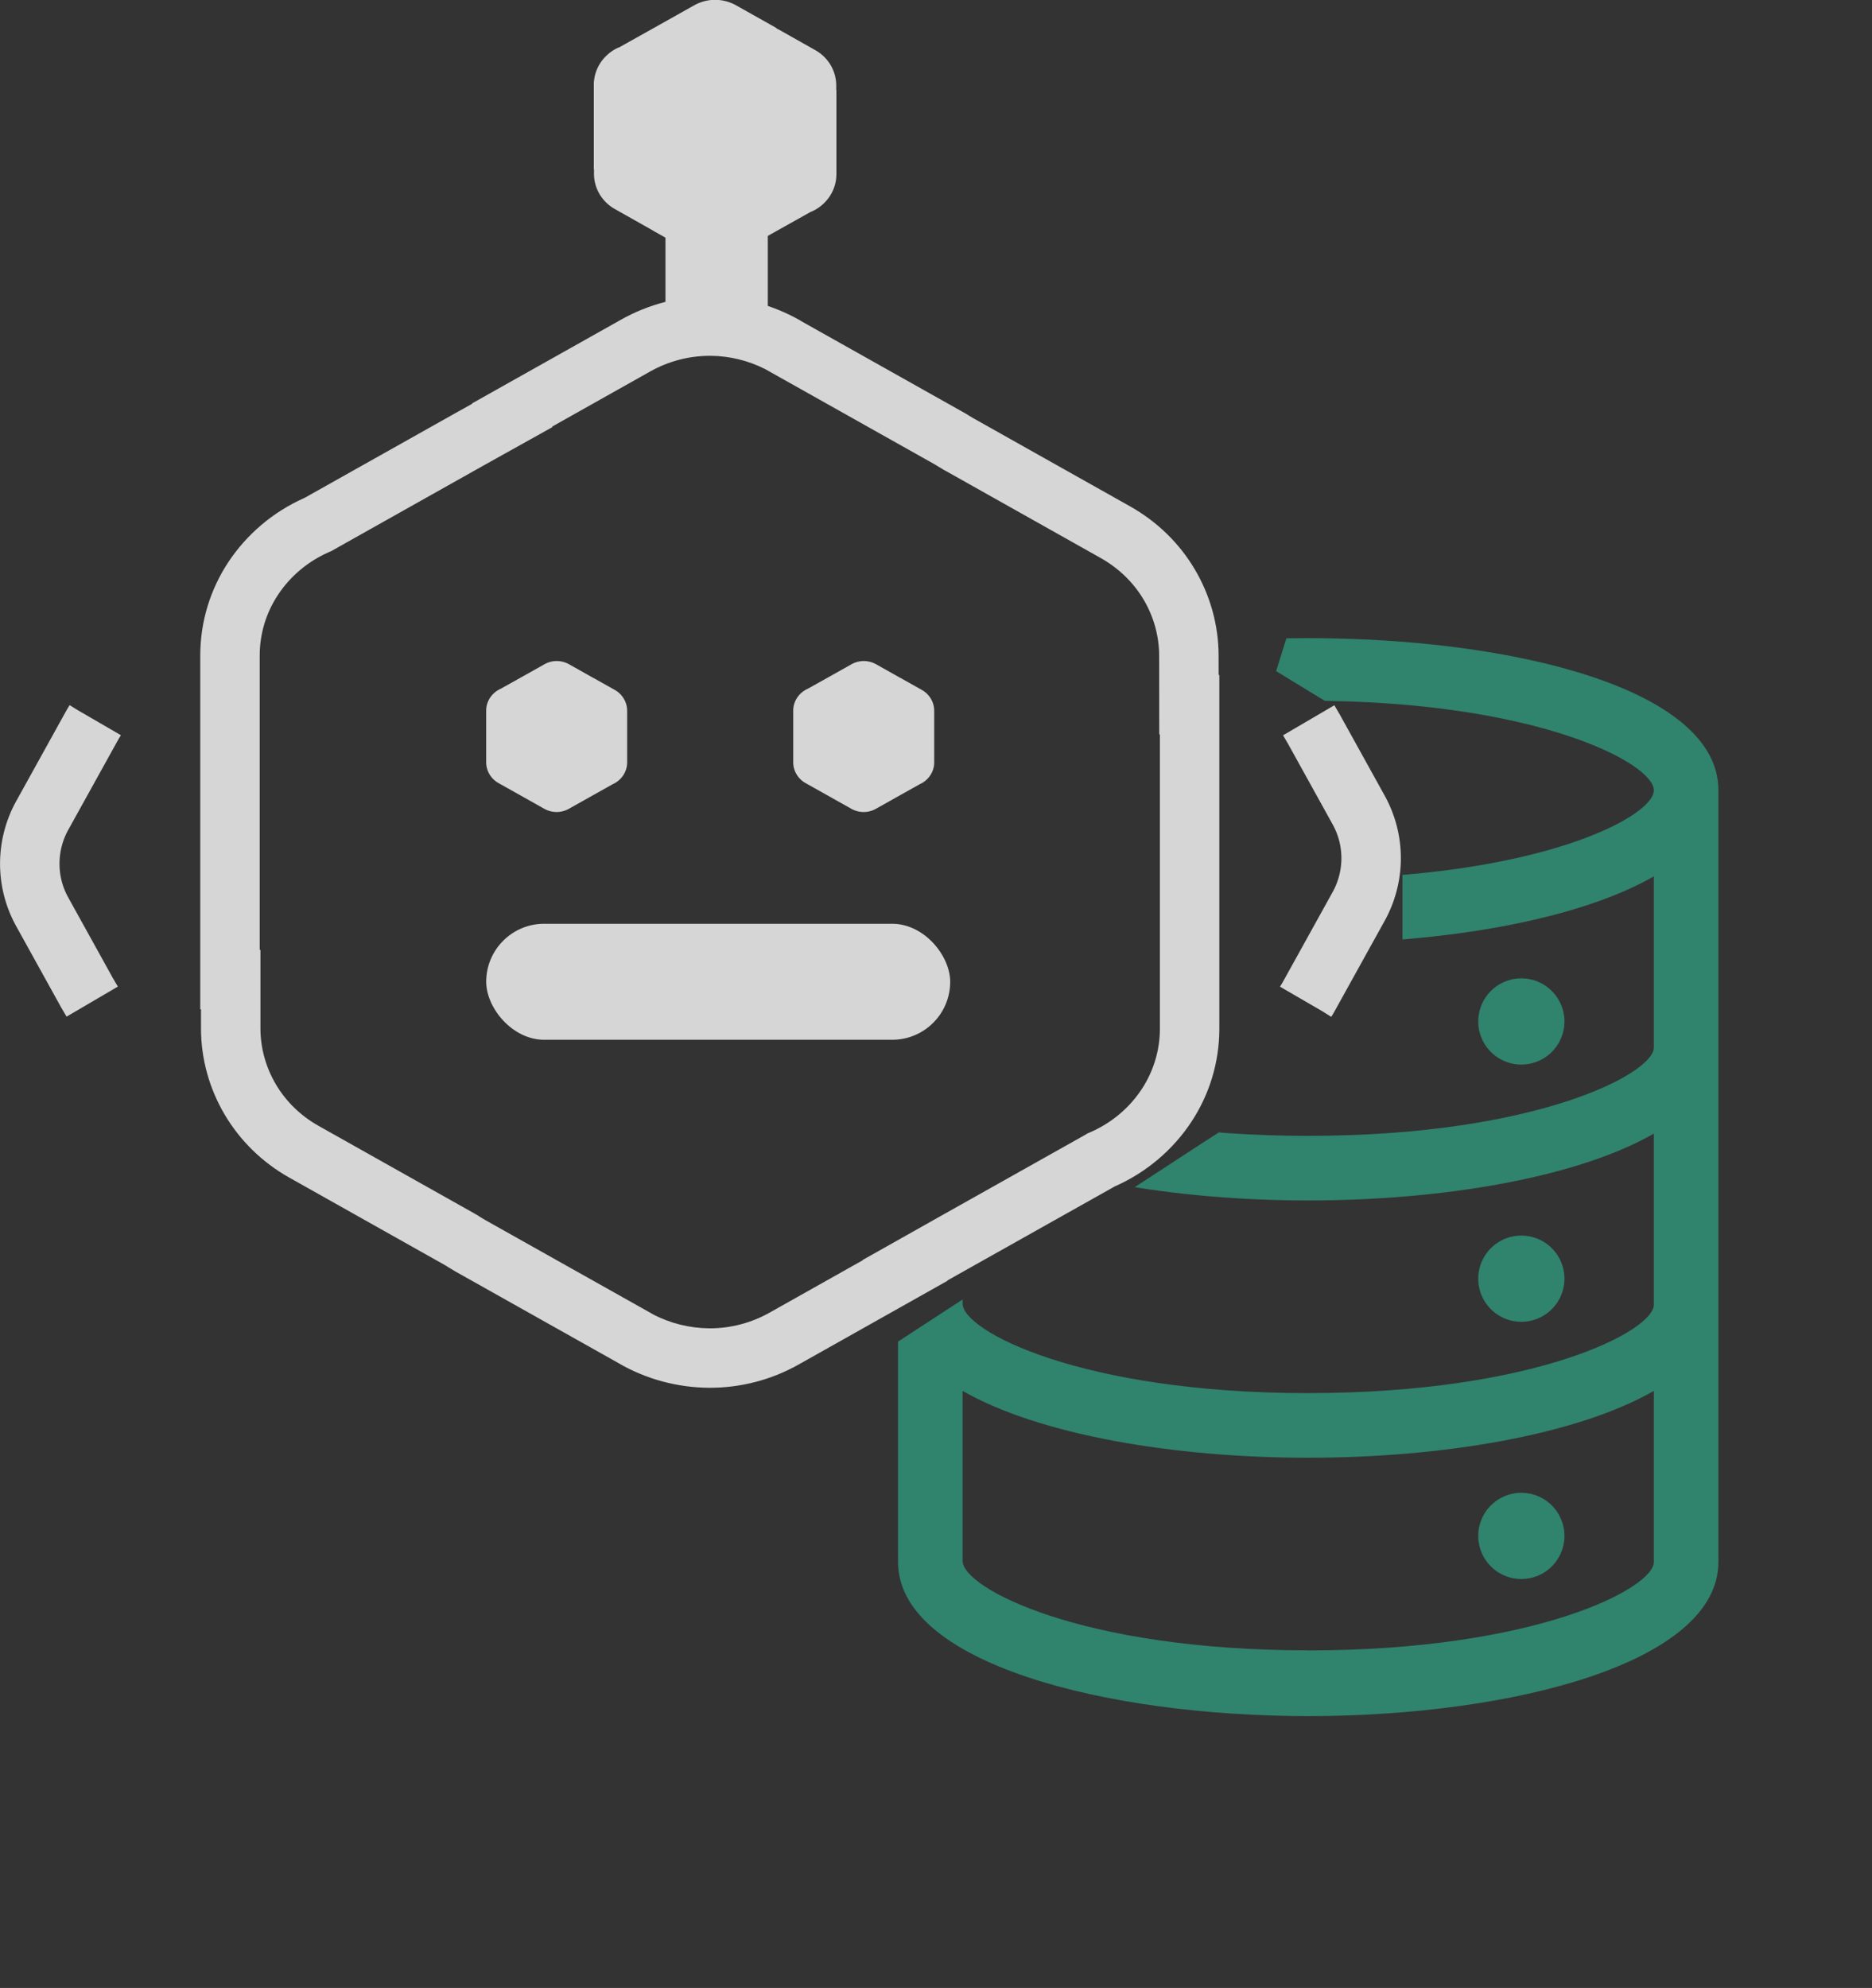 <svg xmlns="http://www.w3.org/2000/svg" xmlns:xlink="http://www.w3.org/1999/xlink" width="62.979" height="66.882" viewBox="0 0 62.979 66.882"><rect x="0" y="0" width="62.979" height="66.882" fill="#333333" stroke="none"/><defs><clipPath id="a"><path d="M1100.118,2923.848l13.78-8.993,6.69-4.285V2901.6l-4.249-2.593,1.279-4.11,18.767-1v49.415h-36.893Z" transform="translate(0 0)" fill="none" stroke="#707070" stroke-width="1"/></clipPath></defs><g transform="translate(-1066.406 -2872.02)"><g transform="translate(-7 -4.407)" clip-path="url(#a)"><g transform="translate(1103.619 2897.897)"><path d="M13.8,7.592V33.555c0,3.392,6.938,5.186,13.8,5.186s13.8-1.792,13.8-5.186V7.592C41.4.769,13.8.769,13.8,7.592ZM27.6,4.581c7.664,0,11.628,2.1,11.628,3.011S35.265,10.566,27.6,10.566s-11.628-2.1-11.628-3.011S19.938,4.581,27.6,4.581Zm0,31.948c-7.664,0-11.628-2.1-11.628-3.011V27.8c2.593,1.486,7.129,2.249,11.628,2.249s9.035-.762,11.628-2.249v5.757c0,.877-3.964,2.974-11.628,2.974Zm0-8.654c-7.664,0-11.628-2.1-11.628-3.011v-5.72C18.566,20.63,23.1,21.393,27.6,21.393s9.035-.762,11.628-2.249V24.9c0,.877-3.964,2.974-11.628,2.974Zm0-8.655c-7.664,0-11.628-2.1-11.628-3.011V10.49c2.593,1.486,7.129,2.249,11.628,2.249s9.035-.762,11.628-2.249v5.757c0,.876-3.964,2.972-11.628,2.972Z" transform="translate(-13.801 -2.475)" fill="#30836d"/><path d="M67.9,33.95a1.449,1.449,0,0,1-2.9,0,1.449,1.449,0,0,1,2.9,0" transform="translate(-45.481 -21.054)" fill="#30836d"/><path d="M67.9,56.649a1.449,1.449,0,0,1-2.9,0,1.449,1.449,0,0,1,2.9,0" transform="translate(-45.481 -35.099)" fill="#30836d"/><path d="M67.9,79.348a1.449,1.449,0,0,1-2.9,0,1.449,1.449,0,0,1,2.9,0" transform="translate(-45.481 -49.144)" fill="#30836d"/></g></g><g transform="translate(1067.406 2872.02)" opacity="0.8"><path d="M0,0,.019.011C.043.026.071.043.1.061L.186.11,3.165,1.76l0,0A3.361,3.361,0,0,0,4.808,2.2a3.333,3.333,0,0,0,1.638-.419l2.71-1.5L9.465.1" transform="translate(2.202 24.233) rotate(90)" fill="none" stroke="#fff" stroke-width="2"/><path d="M0,0,.019.011C.043.026.071.043.1.061L.186.11,3.165,1.76l0,0A3.361,3.361,0,0,0,4.808,2.2a3.333,3.333,0,0,0,1.638-.419l2.71-1.5L9.465.1" transform="translate(42.928 33.698) rotate(-90)" fill="none" stroke="#fff" stroke-width="2"/><g transform="translate(-33.303 -328.027)" fill="none"><path d="M64.753,341.92l-5.5-3.092-.008-.009A6.165,6.165,0,0,0,56.217,338a6.083,6.083,0,0,0-3.026.786l-5,2.813.006.011-.578.322-5.024,2.824-.03.017-.025.011a5.976,5.976,0,0,0-2.552,2.157,5.69,5.69,0,0,0-.944,3.147v11.9h.025v.647a5.7,5.7,0,0,0,.805,2.909,5.834,5.834,0,0,0,2.185,2.117l5.212,2.931.037.022c.043.031.094.059.152.094s.111.067.155.094l5.5,3.092.008.007a6.16,6.16,0,0,0,3.026.821,6.077,6.077,0,0,0,3.027-.784l5.005-2.815-.006-.009.576-.324,5.025-2.824.03-.018.024-.011a5.975,5.975,0,0,0,2.551-2.157,5.682,5.682,0,0,0,.944-3.144v-11.9H73.3v-.647a5.721,5.721,0,0,0-.805-2.913,5.862,5.862,0,0,0-2.184-2.118L65.1,342.125l-.036-.019-.153-.091c-.059-.037-.111-.07-.155-.094Z" stroke="none"/><path d="M 56.18 339.998 C 55.482 339.998 54.787 340.181 54.171 340.528 L 50.879 342.379 L 50.888 342.396 L 49.166 343.356 L 48.589 343.678 L 48.589 343.678 L 43.582 346.492 L 43.561 346.504 L 43.467 346.559 L 43.367 346.603 L 43.35 346.61 C 42.654 346.92 42.067 347.416 41.653 348.043 C 41.252 348.65 41.04 349.356 41.04 350.087 L 41.04 356.358 L 41.04 359.983 L 41.065 359.983 L 41.065 361.983 L 41.065 362.628 C 41.066 363.289 41.247 363.942 41.589 364.517 C 41.933 365.096 42.431 365.577 43.028 365.909 L 43.032 365.912 L 43.036 365.914 L 48.248 368.844 L 48.265 368.854 L 48.282 368.864 L 48.318 368.885 L 48.393 368.929 L 48.426 368.953 L 48.428 368.954 C 48.448 368.966 48.469 368.978 48.49 368.991 L 48.505 369 L 48.52 369.009 C 48.544 369.025 48.567 369.038 48.588 369.05 C 48.598 369.056 48.608 369.062 48.617 369.068 L 54.094 372.145 L 54.266 372.242 L 54.269 372.245 C 54.849 372.549 55.5 372.711 56.164 372.717 L 56.187 372.717 C 56.887 372.717 57.581 372.535 58.194 372.189 L 61.329 370.426 L 61.324 370.418 L 63.192 369.366 L 63.77 369.04 L 68.778 366.226 L 68.792 366.218 L 68.899 366.155 L 69.012 366.107 L 69.025 366.101 C 69.716 365.791 70.299 365.297 70.711 364.674 C 71.113 364.065 71.325 363.358 71.325 362.631 L 71.325 356.358 L 71.325 352.734 L 71.303 352.734 L 71.301 350.736 L 71.3 350.089 C 71.299 349.428 71.118 348.773 70.775 348.196 C 70.434 347.621 69.934 347.138 69.33 346.799 L 64.136 343.879 L 64.12 343.87 L 64.072 343.845 L 64.025 343.816 C 63.986 343.793 63.94 343.765 63.887 343.734 L 63.863 343.719 L 63.839 343.704 C 63.818 343.691 63.798 343.678 63.78 343.668 L 63.774 343.664 L 58.272 340.572 L 58.046 340.445 C 57.474 340.156 56.843 340.002 56.208 339.998 L 56.18 339.998 M 56.18 337.998 C 56.192 337.998 56.205 337.998 56.217 337.998 C 57.28 338.005 58.328 338.293 59.244 338.82 L 59.252 338.828 L 64.753 341.92 C 64.798 341.944 64.85 341.977 64.908 342.014 C 64.967 342.049 65.017 342.079 65.061 342.106 L 65.097 342.125 L 70.31 345.056 C 71.25 345.583 71.987 346.32 72.494 347.174 C 73.021 348.06 73.299 349.067 73.3 350.087 L 73.301 350.734 L 73.325 350.734 L 73.325 356.358 L 73.325 362.631 C 73.325 363.792 72.979 364.868 72.381 365.775 C 71.762 366.712 70.876 367.465 69.83 367.932 L 69.805 367.942 L 69.775 367.96 L 64.749 370.784 L 64.174 371.108 L 64.179 371.117 L 59.174 373.933 C 58.231 374.464 57.201 374.717 56.187 374.717 C 56.174 374.717 56.161 374.717 56.148 374.717 C 55.085 374.708 54.037 374.425 53.122 373.895 L 53.114 373.889 L 47.611 370.797 C 47.567 370.77 47.516 370.74 47.456 370.703 C 47.398 370.668 47.347 370.64 47.304 370.609 L 47.268 370.588 L 42.055 367.657 C 41.116 367.134 40.378 366.393 39.87 365.54 C 39.345 364.657 39.066 363.652 39.065 362.631 L 39.065 361.983 L 39.04 361.983 L 39.04 356.358 L 39.04 350.087 C 39.04 348.926 39.387 347.845 39.984 346.94 C 40.603 346.004 41.488 345.25 42.536 344.783 L 42.561 344.772 L 42.59 344.755 L 47.615 341.931 L 48.192 341.609 L 48.186 341.598 L 53.191 338.785 C 54.135 338.253 55.165 337.998 56.18 337.998 Z" stroke="none" fill="#fff"/></g><path d="M45.251,339l-1.309-.736,0,0a1.467,1.467,0,0,0-.72-.2,1.447,1.447,0,0,0-.72.187l-1.191.669v0l-.137.077-1.2.672-.007,0-.006,0a1.423,1.423,0,0,0-.607.513,1.354,1.354,0,0,0-.225.749v2.831h.006v.154a1.357,1.357,0,0,0,.192.692,1.388,1.388,0,0,0,.52.5l1.24.7.009.005.036.022.037.022,1.309.736,0,0a1.465,1.465,0,0,0,.72.2,1.446,1.446,0,0,0,.72-.187l1.191-.67v0l.137-.077,1.2-.672.007,0,.006,0a1.421,1.421,0,0,0,.607-.513,1.352,1.352,0,0,0,.225-.748V341.1h-.006v-.154a1.362,1.362,0,0,0-.192-.693,1.4,1.4,0,0,0-.52-.5l-1.241-.7-.009,0-.036-.022L45.251,339Z" transform="translate(-20.152 -338.07)" fill="#fff"/><path d="M42.6,338.542l-.763-.429h0a.854.854,0,0,0-.42-.114.844.844,0,0,0-.419.109l-.694.39v0l-.08.045-.7.391,0,0h0a.829.829,0,0,0-.354.3.788.788,0,0,0-.131.436v1.649h0v.09a.79.79,0,0,0,.112.4.808.808,0,0,0,.3.294l.723.406.005,0,.021.013.021.013.763.429h0a.855.855,0,0,0,.419.114.842.842,0,0,0,.42-.109l.694-.39h0l.08-.045.7-.392,0,0,0,0a.827.827,0,0,0,.354-.3.788.788,0,0,0,.131-.436v-1.649h0v-.09a.793.793,0,0,0-.112-.4.813.813,0,0,0-.3-.294l-.723-.406-.005,0-.021-.013-.021-.013Z" transform="translate(-23.683 -315.759)" fill="#fff"/><path d="M42.6,338.542l-.763-.429h0a.854.854,0,0,0-.42-.114.844.844,0,0,0-.419.109l-.694.39v0l-.08.045-.7.391,0,0h0a.829.829,0,0,0-.354.3.788.788,0,0,0-.131.436v1.649h0v.09a.79.79,0,0,0,.112.4.808.808,0,0,0,.3.294l.723.406.005,0,.021.013.021.013.763.429h0a.855.855,0,0,0,.419.114.842.842,0,0,0,.42-.109l.694-.39h0l.08-.045.7-.392,0,0,0,0a.827.827,0,0,0,.354-.3.788.788,0,0,0,.131-.436v-1.649h0v-.09a.793.793,0,0,0-.112-.4.813.813,0,0,0-.3-.294l-.723-.406-.005,0-.021-.013-.021-.013Z" transform="translate(-13.353 -315.759)" fill="#fff"/><path d="M0,3.4H3.443V7.878H0Z" transform="translate(21.388 3.817)" fill="#fff"/><rect width="15.61" height="3.903" rx="1.951" transform="translate(15.357 31.079)" fill="#fff"/></g></g></svg>